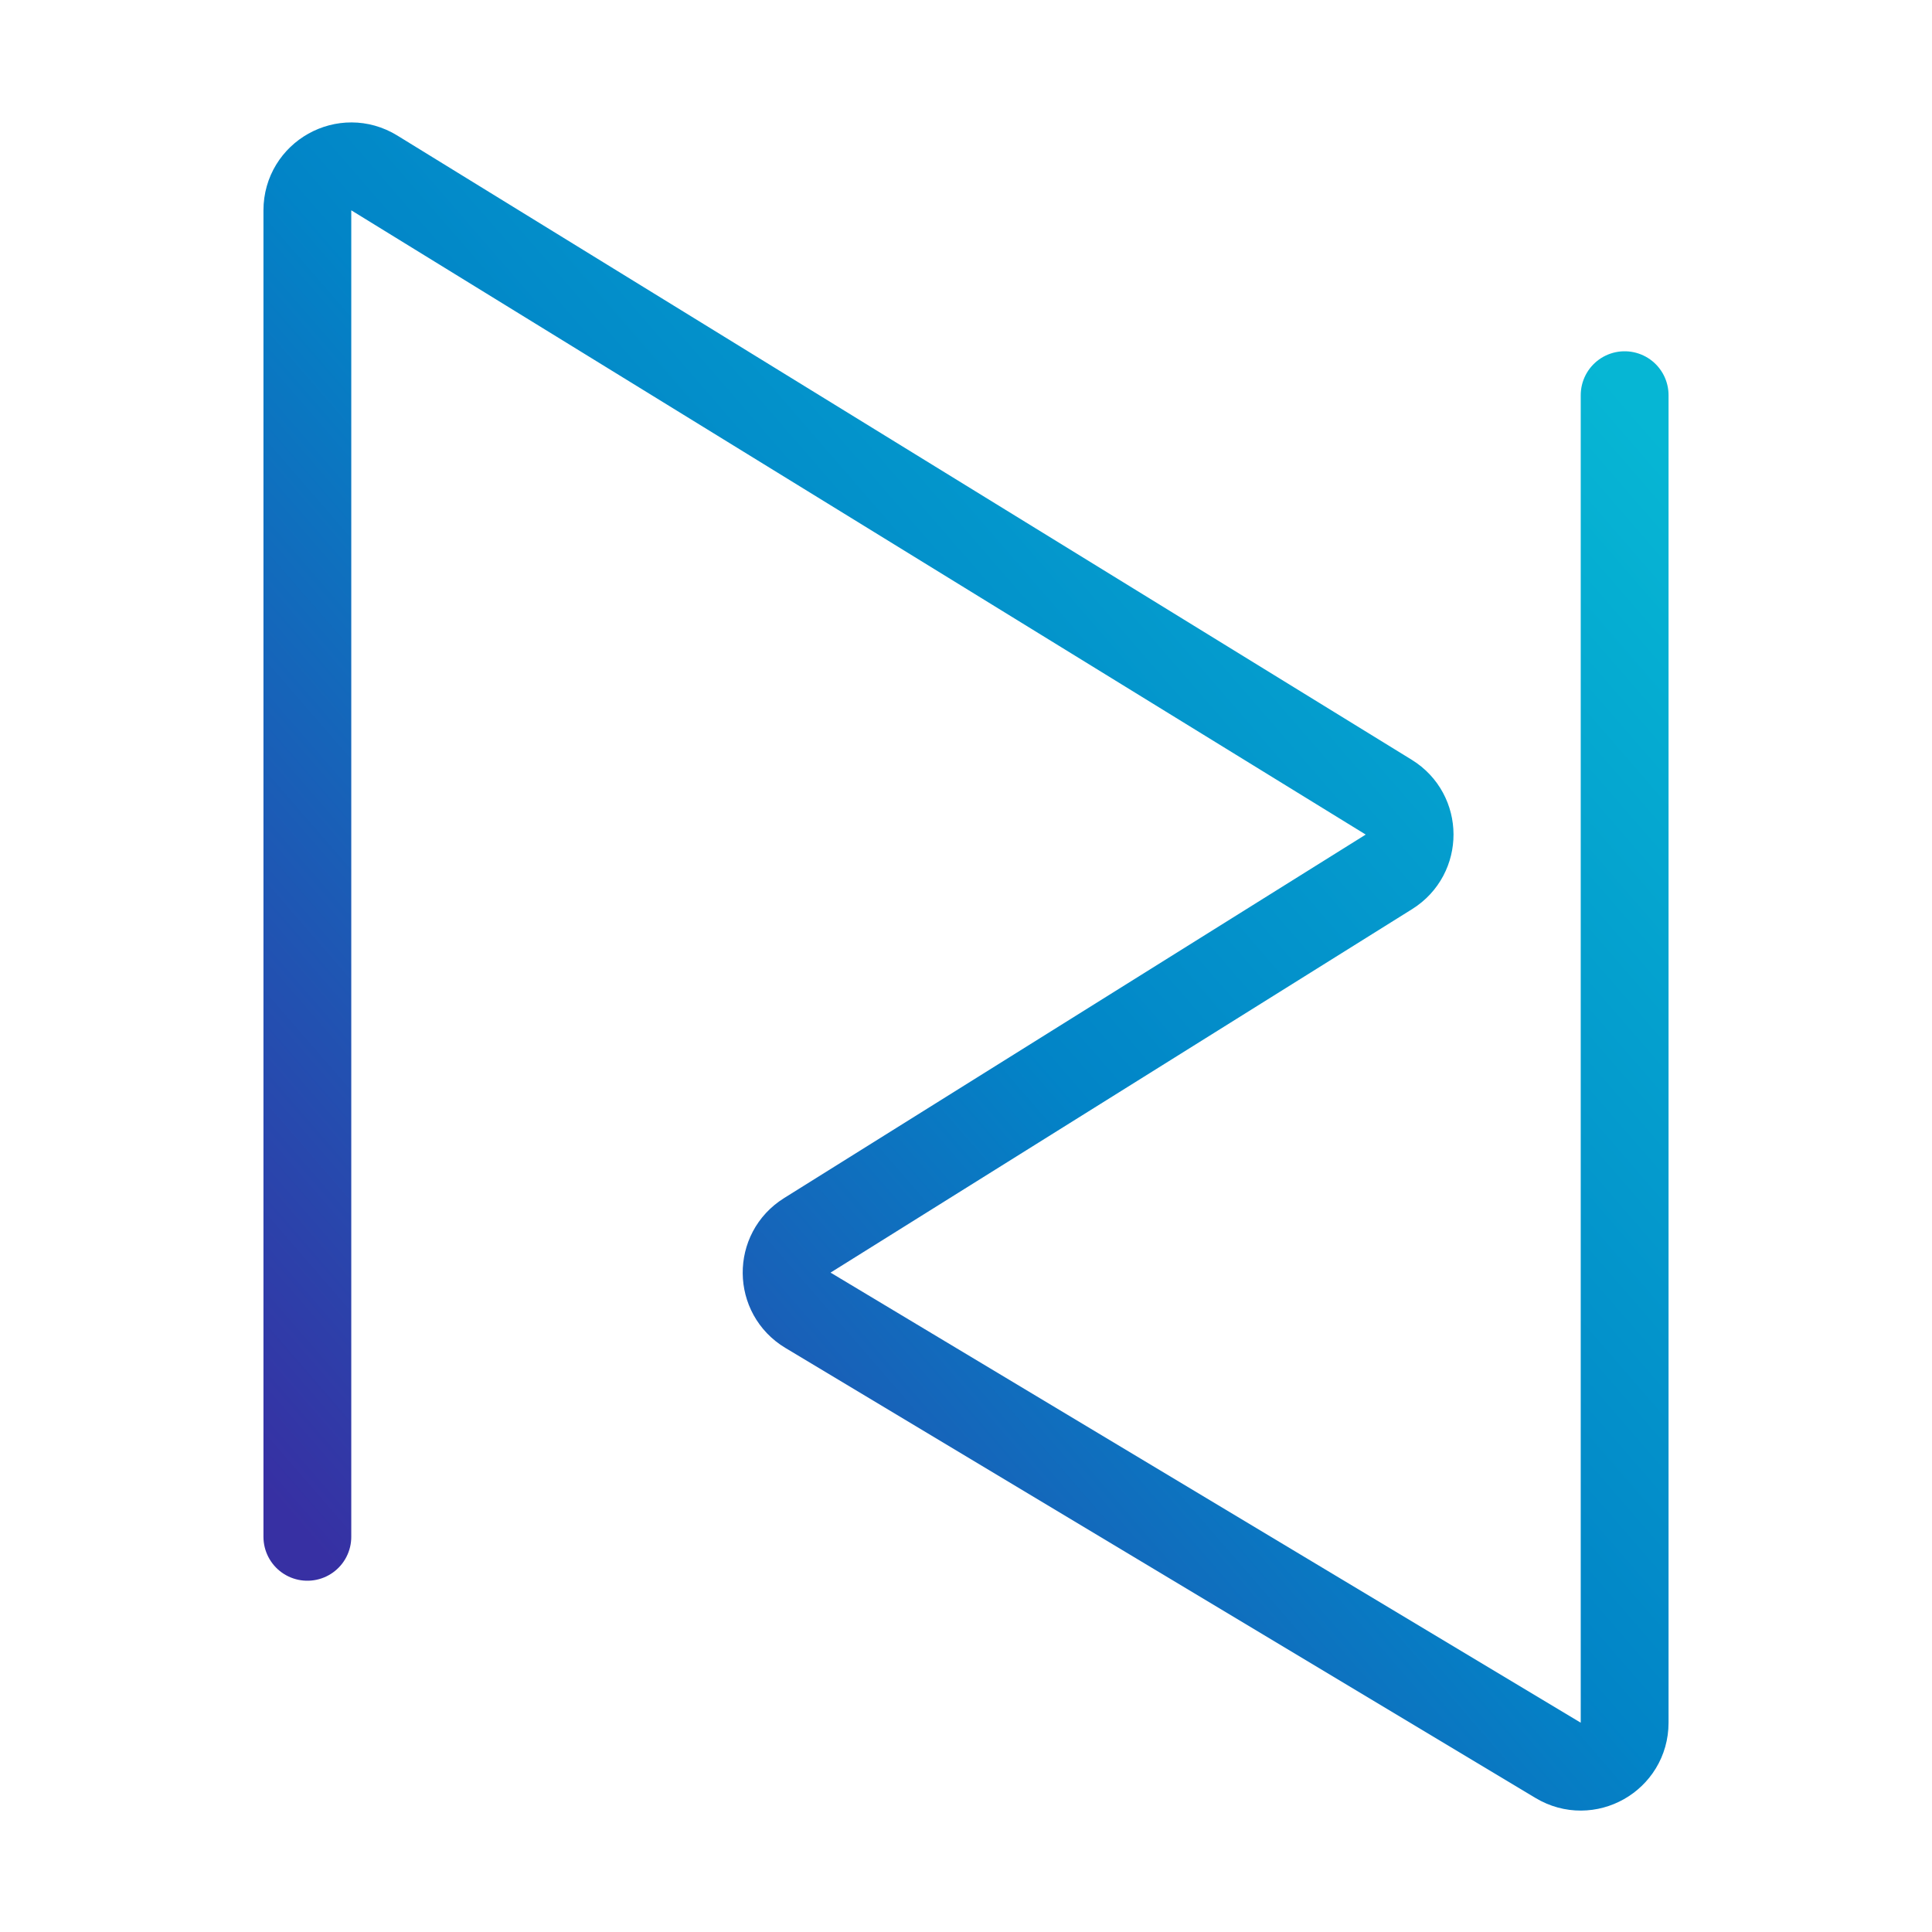 <svg width="44" height="44" viewBox="0 0 44 44" fill="none" xmlns="http://www.w3.org/2000/svg">
<path d="M7 35V4.79C7 4.007 7.858 3.528 8.524 3.938L31.627 18.155C32.259 18.544 32.262 19.461 31.633 19.855L18.385 28.135C17.751 28.53 17.76 29.456 18.4 29.84L35.486 40.091C36.152 40.491 37 40.011 37 39.234V9" stroke="url(#paint0_linear_29_2)" stroke-width="2" stroke-linecap="round"/>
<defs>
<linearGradient id="paint0_linear_29_2" x1="37" y1="9" x2="7" y2="35" gradientUnits="userSpaceOnUse">
<stop stop-color="#06B6D4"/>
<stop offset="0.502" stop-color="#0284C7"/>
<stop offset="1" stop-color="#3730A3"/>
</linearGradient>
</defs>
</svg>
